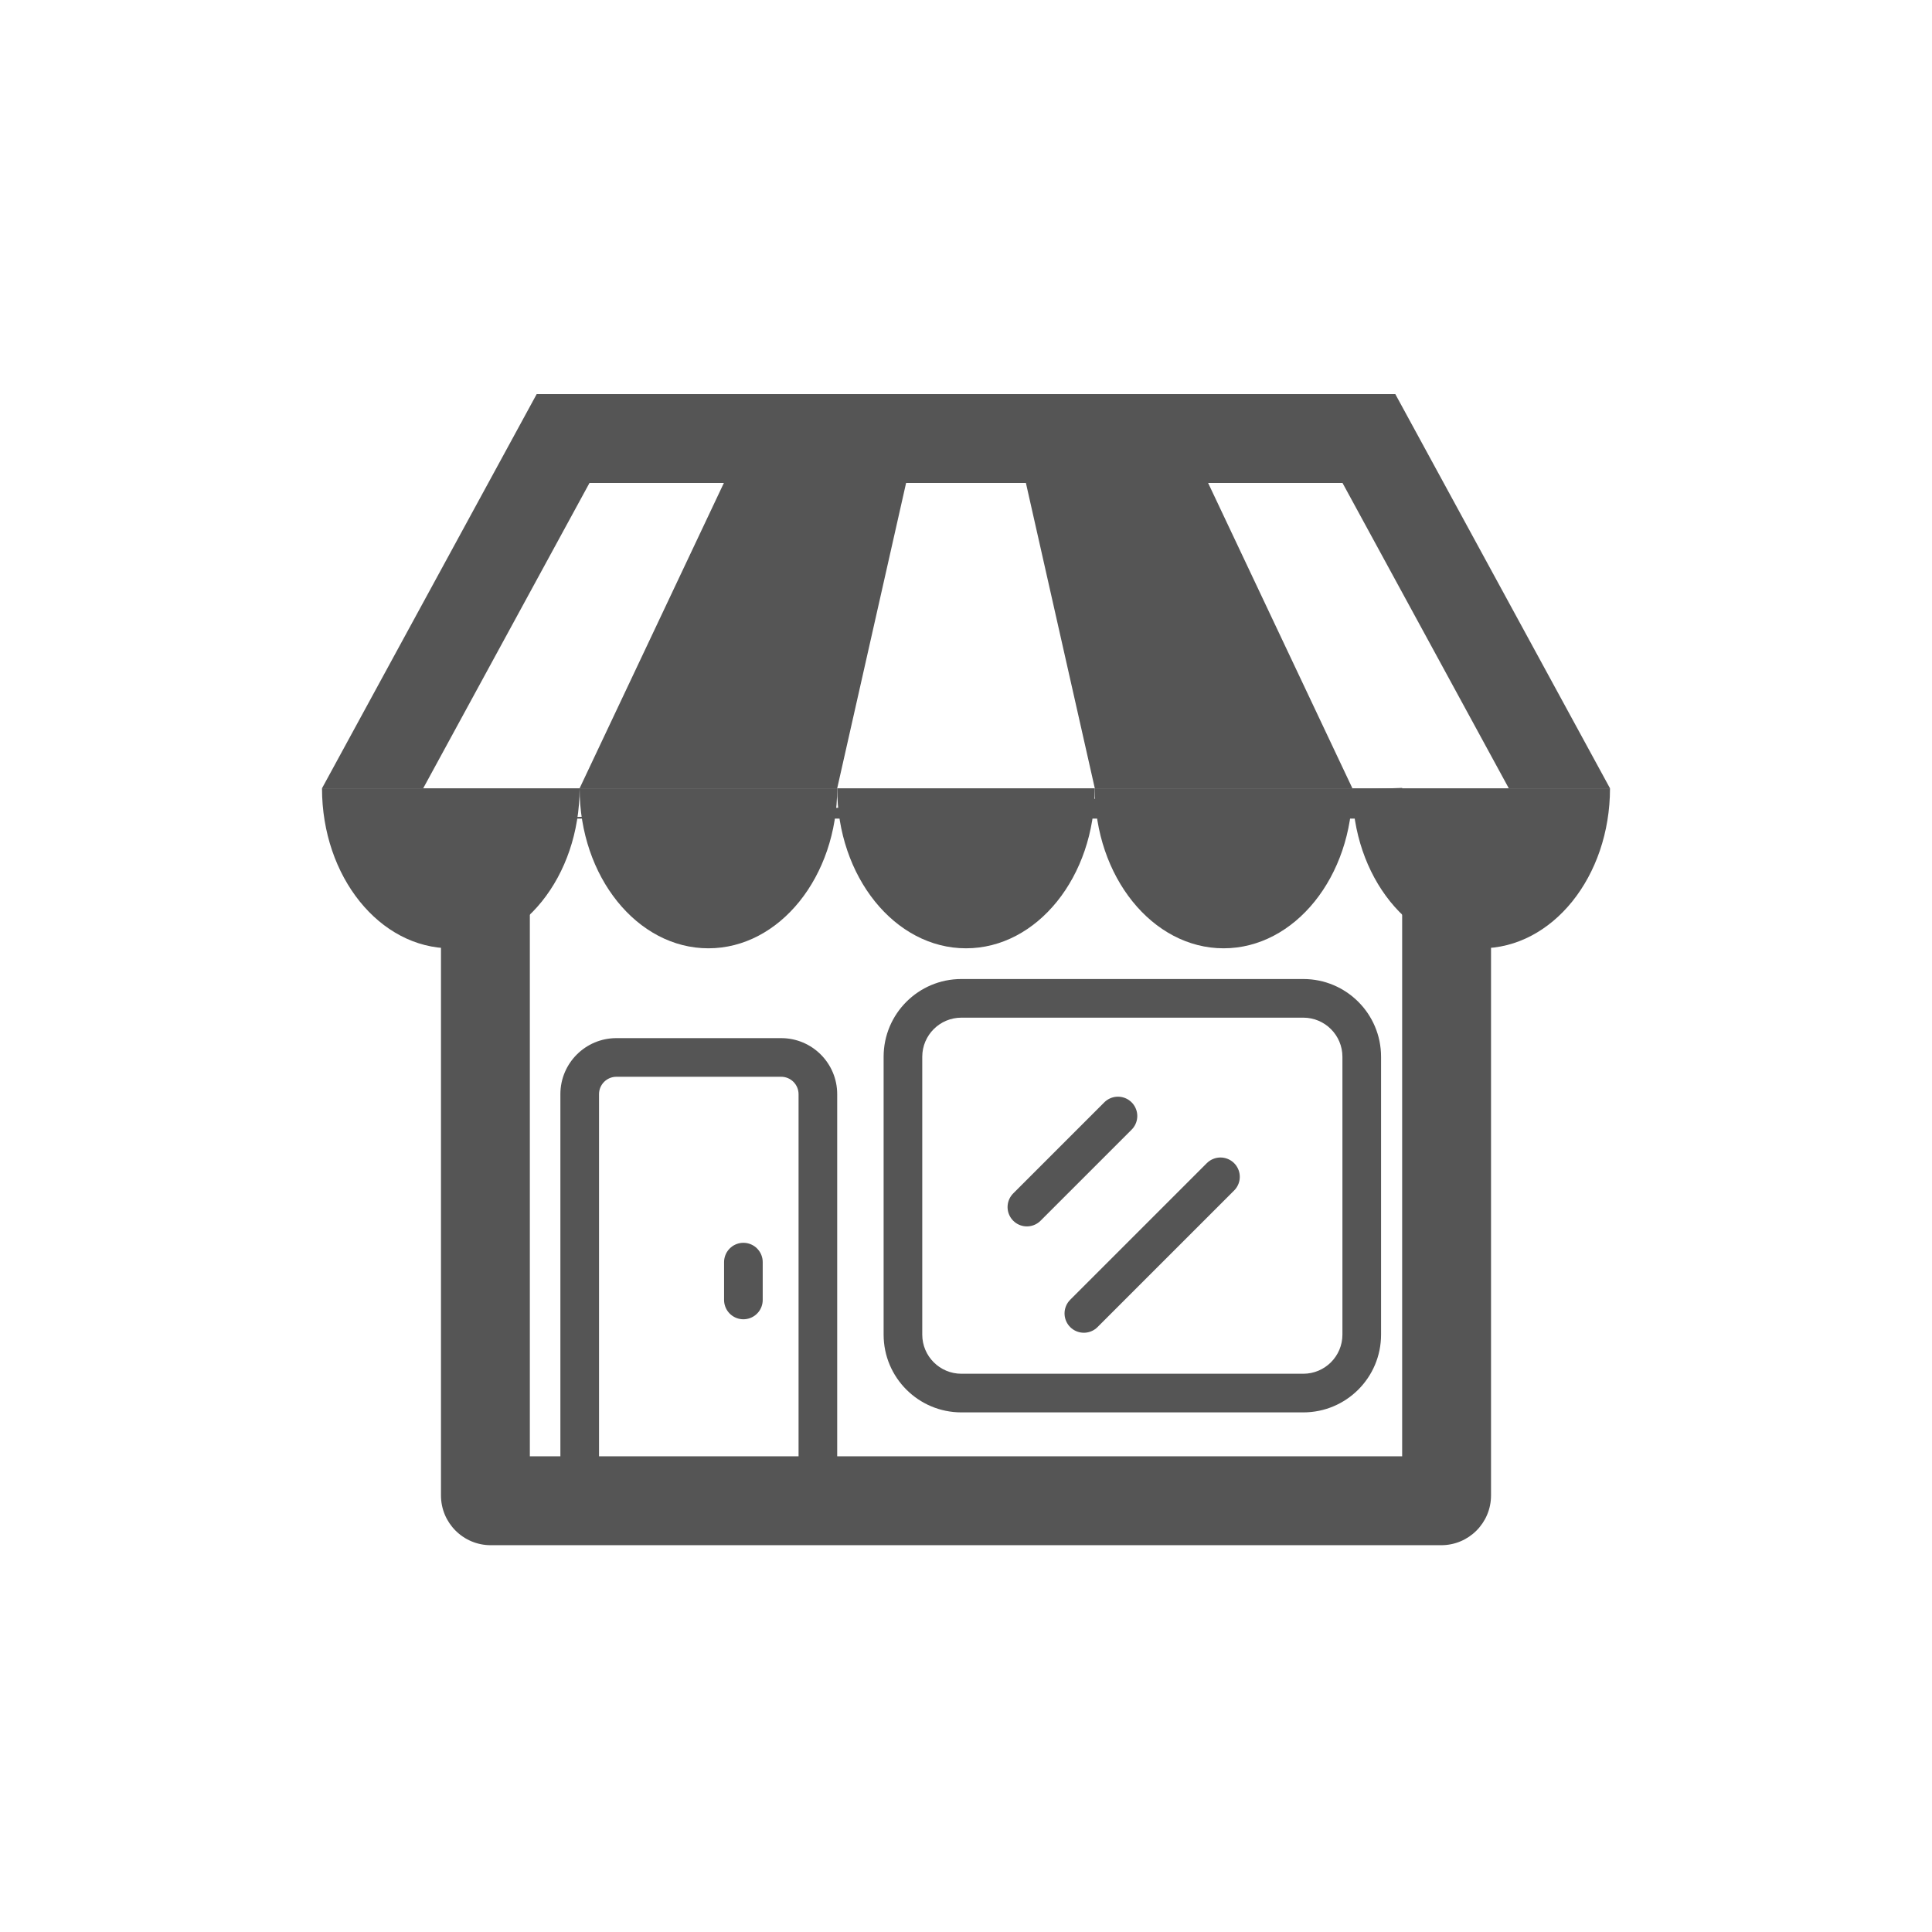 <?xml version="1.0" encoding="UTF-8"?>
<svg id="ven-g" xmlns="http://www.w3.org/2000/svg" viewBox="0 0 1500 1500">
  <path id="os-0" d="M1088.63,611.73,1088.63,635.57v495.11H411.37v-495.11M342.37,635.57v525.48c0,21.34,17.3,38.64,38.64,38.64h737.98c21.34,0,38.64-17.3,38.64-38.64v-525.48" fill="#555" stroke-width="0"/>
  <g id="roof-s">
    <g id="fl4">
      <path d="M1050,612.04h-200c0,68.61,44.77,124.22,100,124.22s100-55.62,100-124.22h0Z" fill="#555" stroke-width="0"/>
    </g>
    <g id="fl3">
      <path d="M850,612.04h-200c0,68.61,44.77,124.22,100,124.22s100-55.62,100-124.22h0Z" fill="#555" stroke-width="0"/>
    </g>
    <g id="fl2">
      <path d="M650,612.04h-200c0,68.61,44.77,124.22,100,124.22s100-55.62,100-124.22h0Z" fill="#555" stroke-width="0"/>
    </g>
    <g id="fl1">
      <path d="M1250,612.04h-200c0,68.61,44.77,124.22,100,124.22s100-55.62,100-124.22h0Z" fill="#555" stroke-width="0"/>
    </g>
    <g id="fl0">
      <path d="M450,612.04h-200c0,68.61,44.77,124.22,100,124.22s100-55.62,100-124.22h0Z" fill="#555" stroke-width="0"/>
    </g>
    <path id="roof" d="M1042.34,375l129.09,237.04h-436.27s-406.59,0-406.59,0l108.97-200.1,20.12-36.94h584.68M1083.33,306H416.67c-55.56,102.01-111.11,204.03-166.67,306.04h1000c-55.56-102.01-111.11-204.03-166.67-306.04h0Z" fill="#555" stroke-width="0"/>
    <g id="st0">
      <polygon points="850 612.04 780.95 306 905.4 306 1050 612.04 850 612.04" fill="#555" stroke-width="0"/>
    </g>
    <g id="st1">
      <polygon points="650 612.04 719.05 306 594.6 306 450 612.04 650 612.04" fill="#555" stroke-width="0"/>
    </g>
  </g>
  <g id="window">
    <line id="w-0" x1="797.27" y1="937.17" x2="867.98" y2="866.46" fill="none" stroke="#555" stroke-linecap="round" stroke-miterlimit="10" stroke-width="30"/>
    <line id="w-1" x1="841.51" y1="1019.74" x2="947.57" y2="913.68" fill="none" stroke="#555" stroke-linecap="round" stroke-miterlimit="10" stroke-width="30"/>
    <g id="w-3">
      <path d="M1011.89,790.11c16.74,0,30.36,13.62,30.36,30.36v215.74c0,16.74-13.62,30.36-30.36,30.36h-265.49c-16.74,0-30.36-13.62-30.36-30.36v-215.74c0-16.74,13.62-30.36,30.36-30.36h265.49M1011.89,760.11h-265.49c-33.34,0-60.36,27.02-60.36,60.36v215.74c0,33.34,27.02,60.36,60.36,60.36h265.49c33.34,0,60.36-27.02,60.36-60.36v-215.74c0-33.34-27.02-60.36-60.36-60.36h0Z" fill="#555" stroke-width="0"/>
    </g>
  </g>
  <g id="dr">
    <g id="dr-0">
      <path d="M606.49,836c7.45,0,13.51,6.06,13.51,13.51v287.55c0,7.45-6.06,13.51-13.51,13.51h-127.9c-7.45,0-13.51-6.06-13.51-13.51v-287.55c0-7.45,6.06-13.51,13.51-13.51h127.9M606.49,806h-127.9c-24.03,0-43.51,19.48-43.51,43.51v287.55c0,24.03,19.48,43.51,43.51,43.51h127.9c24.03,0,43.51-19.48,43.51-43.51v-287.55c0-24.03-19.48-43.51-43.51-43.51h0Z" fill="#555" stroke-width="0"/>
    </g>
    <line id="h-0" x1="577.17" y1="1009.28" x2="577.17" y2="979.91" fill="none" stroke="#555" stroke-linecap="round" stroke-miterlimit="10" stroke-width="30"/>
  </g>
</svg>